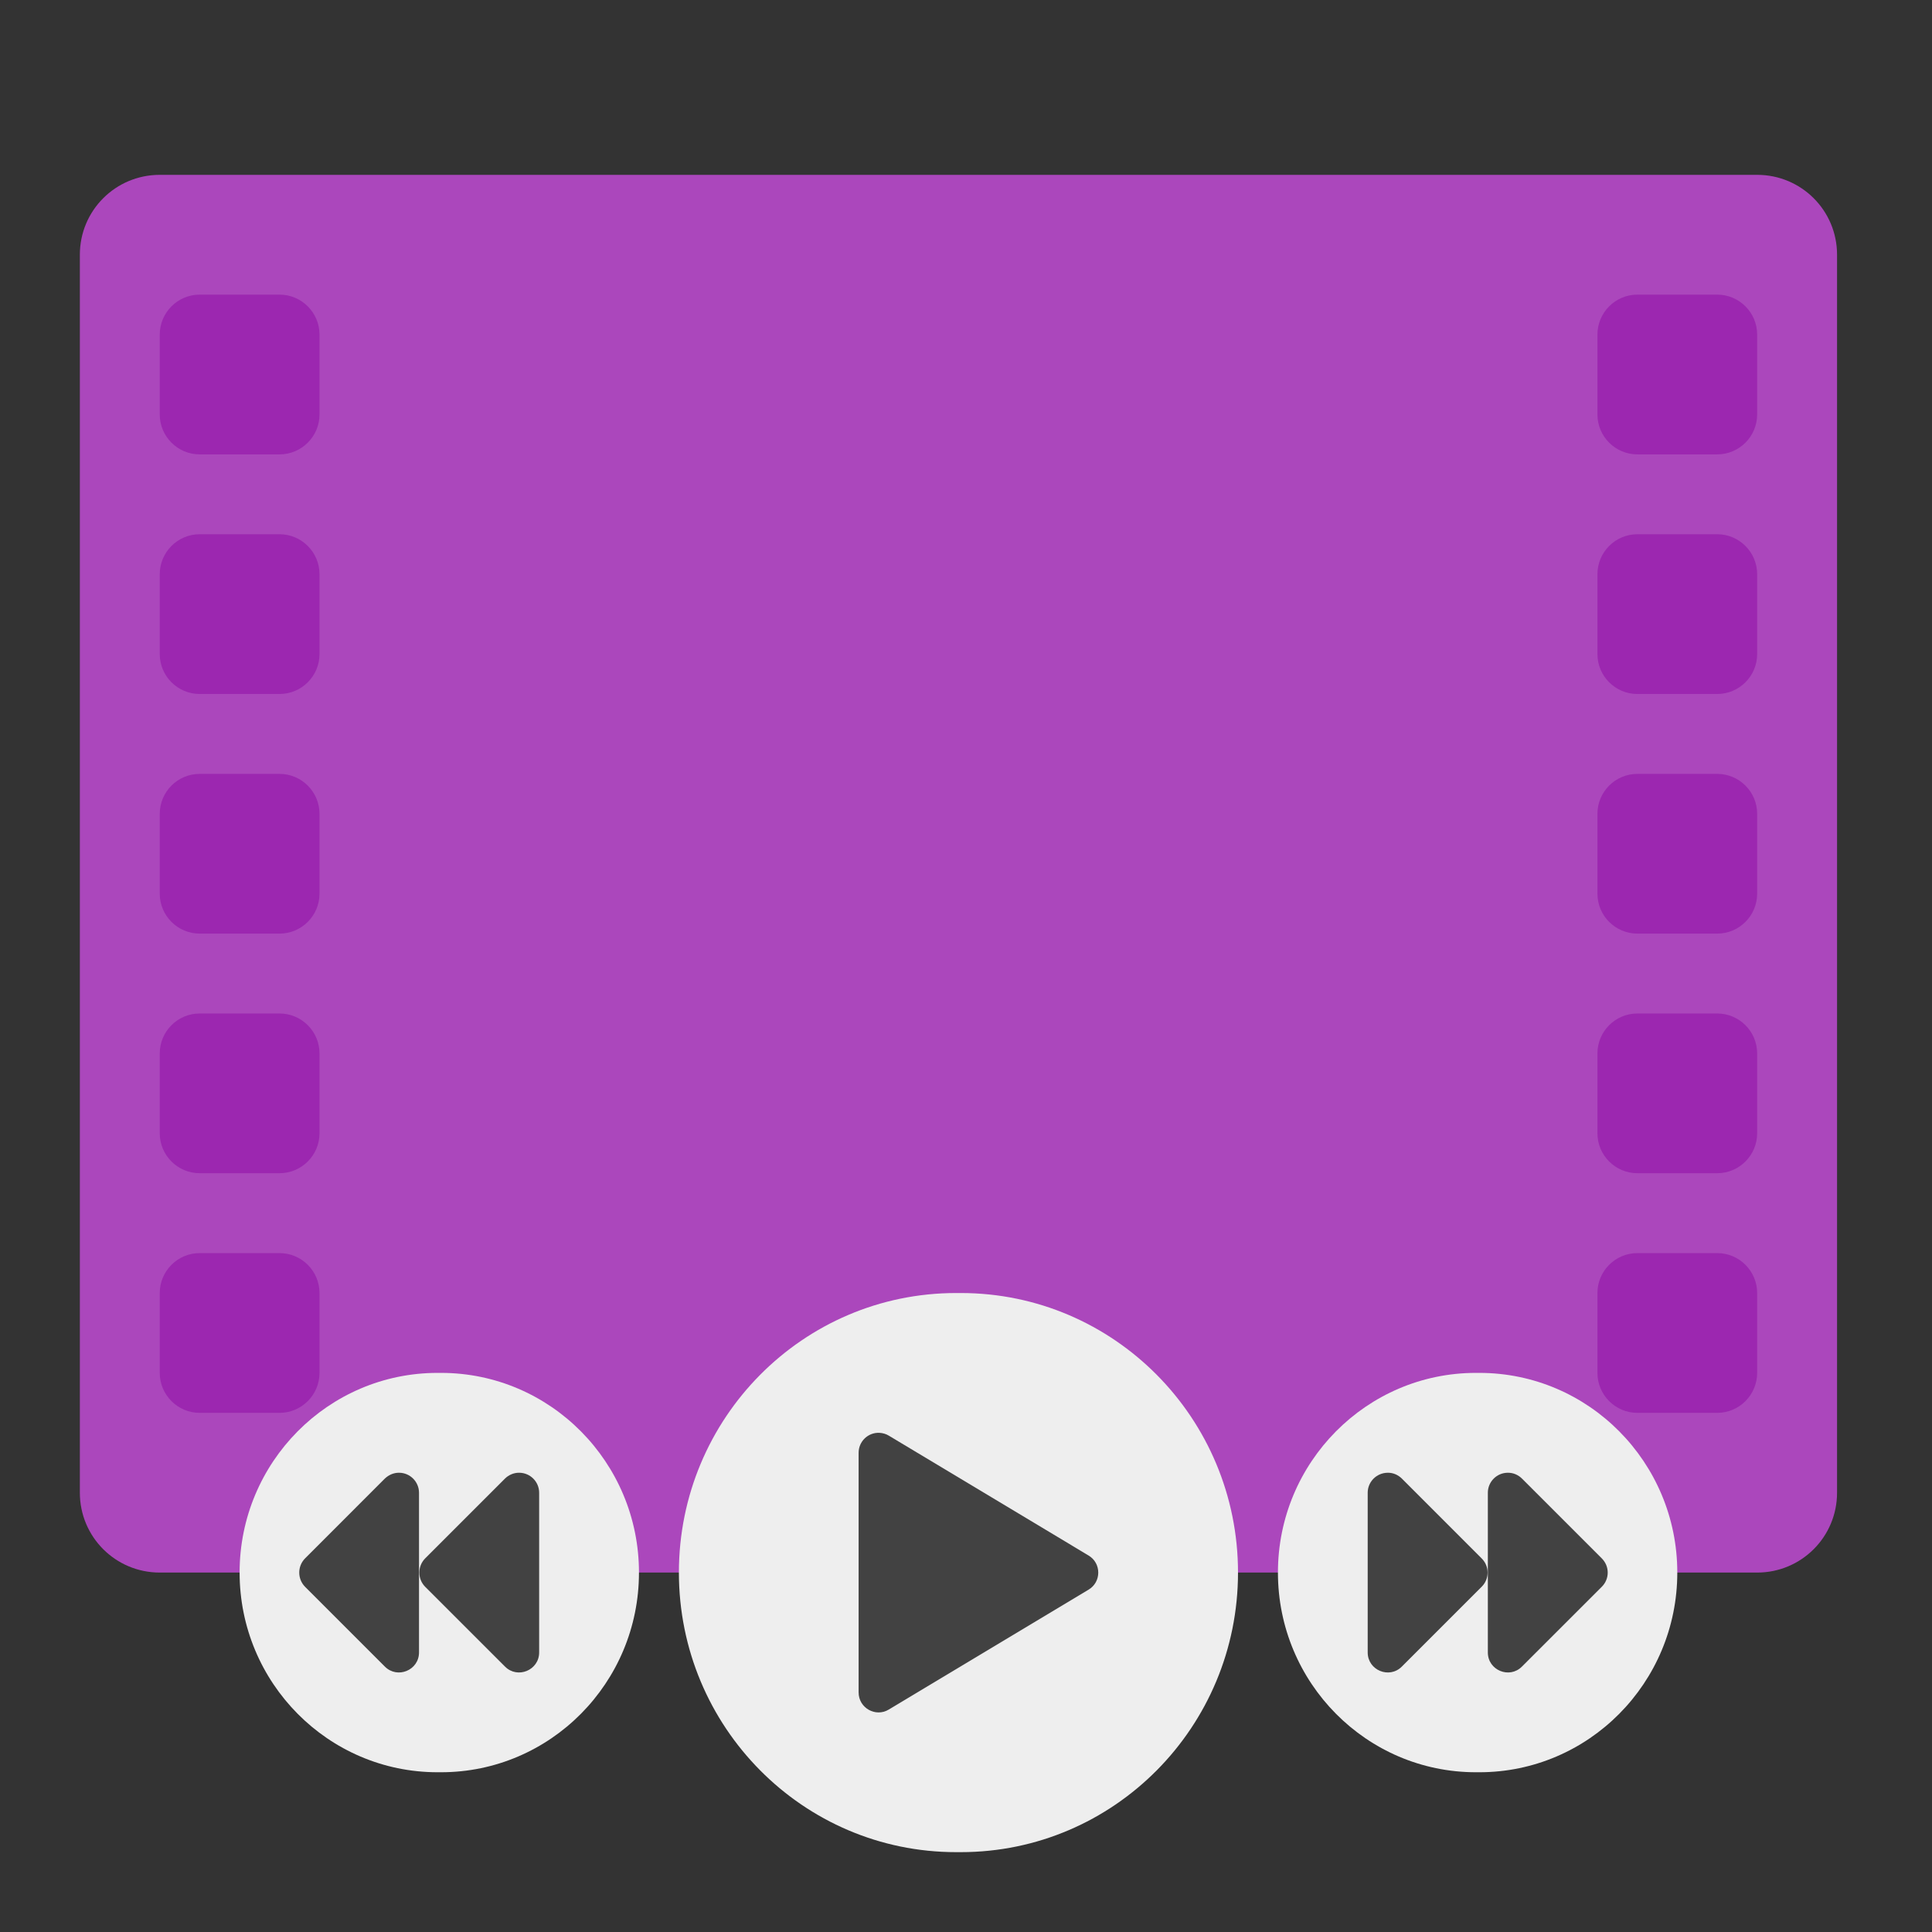 <?xml version="1.0" encoding="UTF-8"?>
<svg xmlns="http://www.w3.org/2000/svg" xmlns:xlink="http://www.w3.org/1999/xlink" width="48px" height="48px" viewBox="0 0 48 48" version="1.1">
<rect x="0" y="0" width="48" height="48" fill="#333333" stroke="none"/>
<g id="surface1">
<path style=" stroke:none;fill-rule:nonzero;fill:rgb(67.059%,27.843%,73.725%);fill-opacity:1;" d="M 3.969 4.344 L 43.656 4.344 C 44.754 4.344 45.641 5.23 45.641 6.328 L 45.641 37.086 C 45.641 38.184 44.754 39.07 43.656 39.07 L 3.969 39.07 C 2.871 39.07 1.984 38.184 1.984 37.086 L 1.984 6.328 C 1.984 5.23 2.871 4.344 3.969 4.344 Z M 3.969 4.344 "/>
<path style=" stroke:none;fill-rule:nonzero;fill:rgb(93.333%,93.333%,93.333%);fill-opacity:1;" d="M 23.754 32.125 L 23.871 32.125 C 27.676 32.125 30.758 35.234 30.758 39.07 C 30.758 42.906 27.676 46.016 23.871 46.016 L 23.754 46.016 C 19.949 46.016 16.867 42.906 16.867 39.07 C 16.867 35.234 19.949 32.125 23.754 32.125 Z M 23.754 32.125 "/>
<path style=" stroke:none;fill-rule:nonzero;fill:rgb(93.333%,93.333%,93.333%);fill-opacity:1;" d="M 36.668 34.109 L 36.754 34.109 C 39.469 34.109 41.672 36.332 41.672 39.07 C 41.672 41.809 39.469 44.031 36.754 44.031 L 36.668 44.031 C 33.953 44.031 31.75 41.809 31.75 39.07 C 31.75 36.332 33.953 34.109 36.668 34.109 Z M 36.668 34.109 "/>
<path style=" stroke:none;fill-rule:nonzero;fill:rgb(93.333%,93.333%,93.333%);fill-opacity:1;" d="M 10.871 34.109 L 10.957 34.109 C 13.672 34.109 15.875 36.332 15.875 39.07 C 15.875 41.809 13.672 44.031 10.957 44.031 L 10.871 44.031 C 8.156 44.031 5.953 41.809 5.953 39.07 C 5.953 36.332 8.156 34.109 10.871 34.109 Z M 10.871 34.109 "/>
<path style=" stroke:none;fill-rule:nonzero;fill:rgb(25.882%,25.882%,25.882%);fill-opacity:1;" d="M 21.848 35.598 C 21.566 35.586 21.332 35.812 21.332 36.094 L 21.332 42.047 C 21.332 42.434 21.754 42.672 22.082 42.473 L 27.043 39.496 C 27.367 39.305 27.367 38.836 27.043 38.645 L 22.082 35.668 C 22.012 35.625 21.93 35.602 21.848 35.598 Z M 21.848 35.598 "/>
<path style=" stroke:none;fill-rule:nonzero;fill:rgb(25.882%,25.882%,25.882%);fill-opacity:1;" d="M 37.453 36.59 C 37.184 36.594 36.965 36.816 36.965 37.086 L 36.965 41.055 C 36.965 41.496 37.5 41.719 37.812 41.406 L 39.797 39.422 C 39.992 39.227 39.992 38.914 39.797 38.719 L 37.812 36.734 C 37.719 36.641 37.59 36.586 37.453 36.59 Z M 37.453 36.59 "/>
<path style=" stroke:none;fill-rule:nonzero;fill:rgb(25.882%,25.882%,25.882%);fill-opacity:1;" d="M 34.473 36.59 C 34.199 36.594 33.98 36.816 33.98 37.086 L 33.98 41.055 C 33.98 41.496 34.516 41.719 34.828 41.406 L 36.812 39.422 C 37.008 39.227 37.008 38.914 36.812 38.719 L 34.828 36.734 C 34.734 36.641 34.605 36.586 34.473 36.59 Z M 34.473 36.59 "/>
<path style=" stroke:none;fill-rule:nonzero;fill:rgb(25.882%,25.882%,25.882%);fill-opacity:1;" d="M 9.922 36.59 C 10.191 36.594 10.41 36.816 10.41 37.086 L 10.41 41.055 C 10.41 41.496 9.875 41.719 9.562 41.406 L 7.578 39.422 C 7.387 39.227 7.387 38.914 7.578 38.719 L 9.562 36.734 C 9.66 36.641 9.789 36.586 9.922 36.59 Z M 9.922 36.59 "/>
<path style=" stroke:none;fill-rule:nonzero;fill:rgb(25.882%,25.882%,25.882%);fill-opacity:1;" d="M 12.906 36.59 C 13.176 36.594 13.395 36.816 13.395 37.086 L 13.395 41.055 C 13.395 41.496 12.859 41.719 12.547 41.406 L 10.562 39.422 C 10.371 39.227 10.371 38.914 10.562 38.719 L 12.547 36.734 C 12.641 36.641 12.773 36.586 12.906 36.59 Z M 12.906 36.59 "/>
<path style=" stroke:none;fill-rule:nonzero;fill:rgb(61.176%,15.294%,69.02%);fill-opacity:1;" d="M 4.961 7.32 L 6.945 7.32 C 7.492 7.32 7.938 7.766 7.938 8.312 L 7.938 10.297 C 7.938 10.844 7.492 11.289 6.945 11.289 L 4.961 11.289 C 4.414 11.289 3.969 10.844 3.969 10.297 L 3.969 8.312 C 3.969 7.766 4.414 7.32 4.961 7.32 Z M 4.961 7.32 "/>
<path style=" stroke:none;fill-rule:nonzero;fill:rgb(61.176%,15.294%,69.02%);fill-opacity:1;" d="M 4.961 13.273 L 6.945 13.273 C 7.492 13.273 7.938 13.719 7.938 14.266 L 7.938 16.25 C 7.938 16.797 7.492 17.242 6.945 17.242 L 4.961 17.242 C 4.414 17.242 3.969 16.797 3.969 16.25 L 3.969 14.266 C 3.969 13.719 4.414 13.273 4.961 13.273 Z M 4.961 13.273 "/>
<path style=" stroke:none;fill-rule:nonzero;fill:rgb(61.176%,15.294%,69.02%);fill-opacity:1;" d="M 4.961 19.227 L 6.945 19.227 C 7.492 19.227 7.938 19.672 7.938 20.219 L 7.938 22.203 C 7.938 22.75 7.492 23.195 6.945 23.195 L 4.961 23.195 C 4.414 23.195 3.969 22.75 3.969 22.203 L 3.969 20.219 C 3.969 19.672 4.414 19.227 4.961 19.227 Z M 4.961 19.227 "/>
<path style=" stroke:none;fill-rule:nonzero;fill:rgb(61.176%,15.294%,69.02%);fill-opacity:1;" d="M 4.961 25.18 L 6.945 25.18 C 7.492 25.18 7.938 25.625 7.938 26.172 L 7.938 28.156 C 7.938 28.703 7.492 29.148 6.945 29.148 L 4.961 29.148 C 4.414 29.148 3.969 28.703 3.969 28.156 L 3.969 26.172 C 3.969 25.625 4.414 25.18 4.961 25.18 Z M 4.961 25.18 "/>
<path style=" stroke:none;fill-rule:nonzero;fill:rgb(61.176%,15.294%,69.02%);fill-opacity:1;" d="M 4.961 31.133 L 6.945 31.133 C 7.492 31.133 7.938 31.578 7.938 32.125 L 7.938 34.109 C 7.938 34.656 7.492 35.102 6.945 35.102 L 4.961 35.102 C 4.414 35.102 3.969 34.656 3.969 34.109 L 3.969 32.125 C 3.969 31.578 4.414 31.133 4.961 31.133 Z M 4.961 31.133 "/>
<path style=" stroke:none;fill-rule:nonzero;fill:rgb(61.176%,15.294%,69.02%);fill-opacity:1;" d="M 40.68 7.32 L 42.664 7.32 C 43.211 7.32 43.656 7.766 43.656 8.312 L 43.656 10.297 C 43.656 10.844 43.211 11.289 42.664 11.289 L 40.68 11.289 C 40.133 11.289 39.688 10.844 39.688 10.297 L 39.688 8.312 C 39.688 7.766 40.133 7.32 40.68 7.32 Z M 40.68 7.32 "/>
<path style=" stroke:none;fill-rule:nonzero;fill:rgb(61.176%,15.294%,69.02%);fill-opacity:1;" d="M 40.68 13.273 L 42.664 13.273 C 43.211 13.273 43.656 13.719 43.656 14.266 L 43.656 16.25 C 43.656 16.797 43.211 17.242 42.664 17.242 L 40.68 17.242 C 40.133 17.242 39.688 16.797 39.688 16.25 L 39.688 14.266 C 39.688 13.719 40.133 13.273 40.68 13.273 Z M 40.68 13.273 "/>
<path style=" stroke:none;fill-rule:nonzero;fill:rgb(61.176%,15.294%,69.02%);fill-opacity:1;" d="M 40.68 19.227 L 42.664 19.227 C 43.211 19.227 43.656 19.672 43.656 20.219 L 43.656 22.203 C 43.656 22.75 43.211 23.195 42.664 23.195 L 40.68 23.195 C 40.133 23.195 39.688 22.75 39.688 22.203 L 39.688 20.219 C 39.688 19.672 40.133 19.227 40.68 19.227 Z M 40.68 19.227 "/>
<path style=" stroke:none;fill-rule:nonzero;fill:rgb(61.176%,15.294%,69.02%);fill-opacity:1;" d="M 40.68 25.18 L 42.664 25.18 C 43.211 25.18 43.656 25.625 43.656 26.172 L 43.656 28.156 C 43.656 28.703 43.211 29.148 42.664 29.148 L 40.68 29.148 C 40.133 29.148 39.688 28.703 39.688 28.156 L 39.688 26.172 C 39.688 25.625 40.133 25.18 40.68 25.18 Z M 40.68 25.18 "/>
<path style=" stroke:none;fill-rule:nonzero;fill:rgb(61.176%,15.294%,69.02%);fill-opacity:1;" d="M 40.68 31.133 L 42.664 31.133 C 43.211 31.133 43.656 31.578 43.656 32.125 L 43.656 34.109 C 43.656 34.656 43.211 35.102 42.664 35.102 L 40.68 35.102 C 40.133 35.102 39.688 34.656 39.688 34.109 L 39.688 32.125 C 39.688 31.578 40.133 31.133 40.68 31.133 Z M 40.68 31.133 "/>
</g>
</svg>
